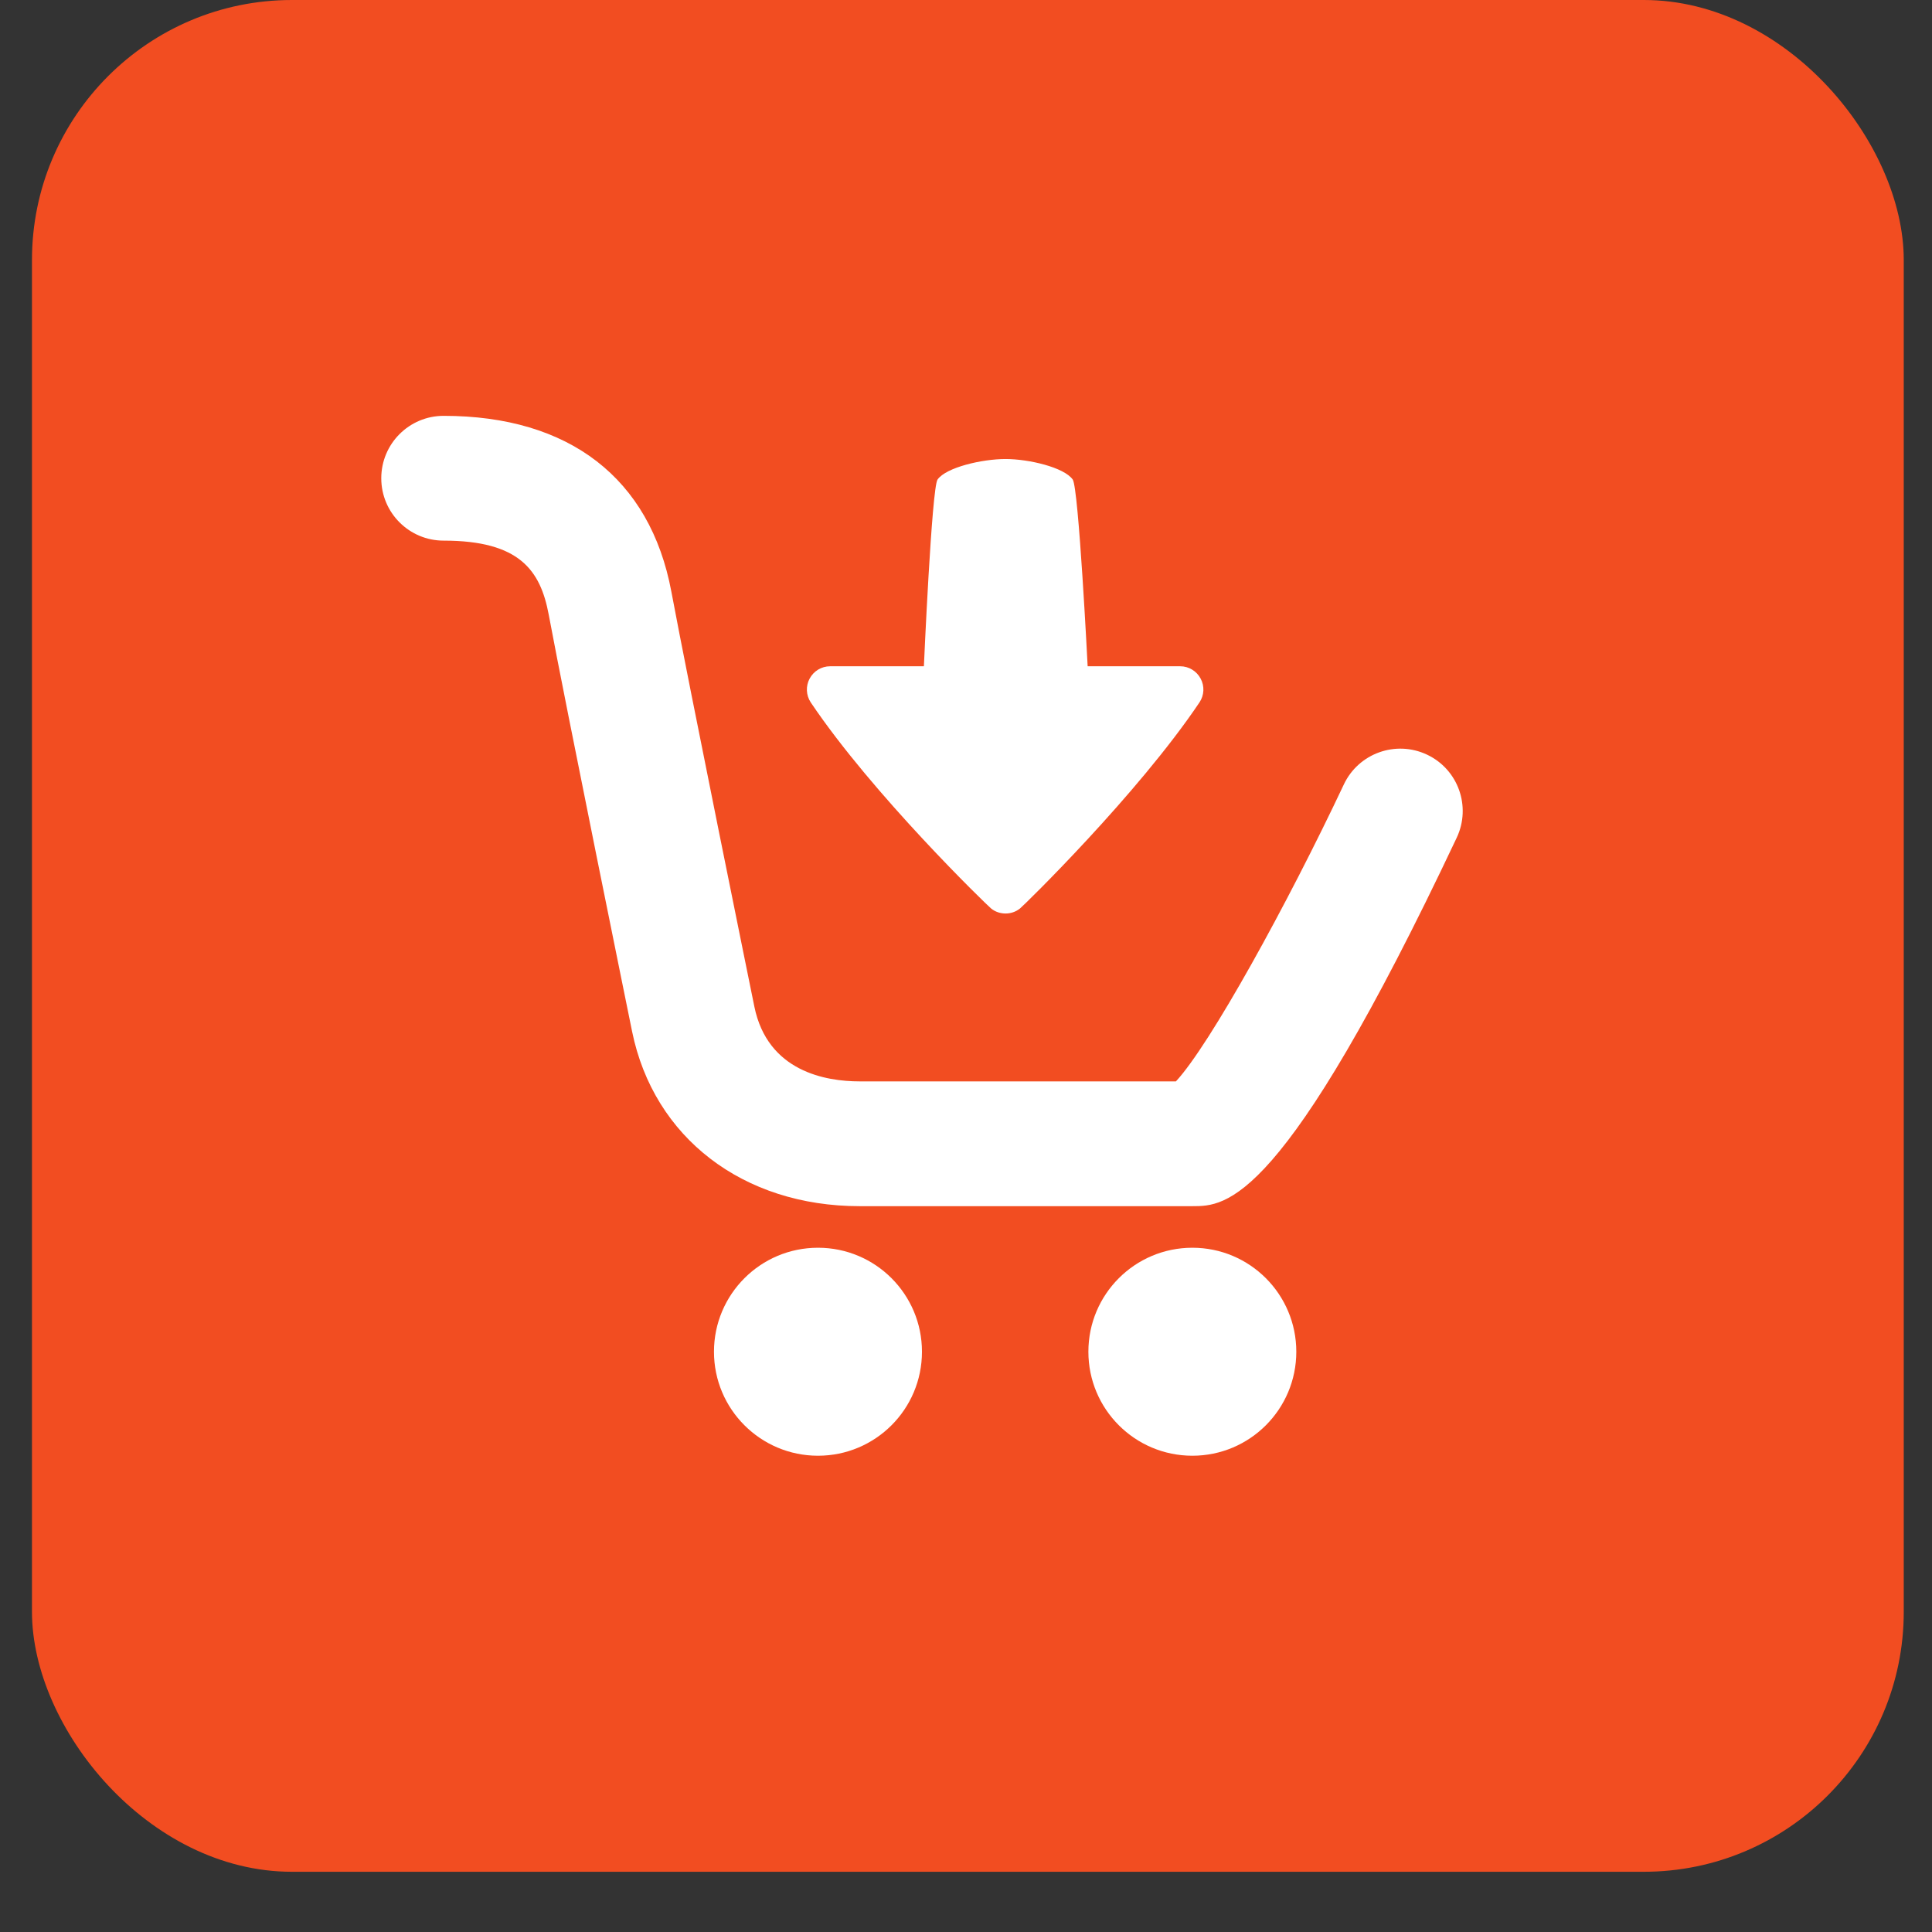 <svg width="29" height="29" viewBox="0 0 29 29" fill="none" xmlns="http://www.w3.org/2000/svg">
<rect x="0" y="0" width="29" height="29" fill="#333333" stroke="none"/>
<rect x="0.48" width="28.096" height="28.096" rx="3.902" fill="#F24D21"/>
<path d="M21.866 12.574C19.254 18.105 18.404 18.105 17.898 18.105H12.903C11.153 18.105 9.813 17.076 9.488 15.483C9.478 15.434 8.489 10.58 8.236 9.223C8.111 8.559 7.796 8.115 6.659 8.115C6.142 8.115 5.723 7.696 5.723 7.179C5.723 6.661 6.142 6.242 6.659 6.242C8.545 6.242 9.758 7.179 10.077 8.879C10.327 10.221 11.313 15.059 11.323 15.109C11.522 16.086 12.398 16.232 12.903 16.232H17.651C18.161 15.684 19.324 13.572 20.172 11.774C20.393 11.306 20.952 11.107 21.419 11.327C21.887 11.547 22.087 12.105 21.866 12.574ZM12.278 18.729C11.416 18.729 10.717 19.428 10.717 20.29C10.717 21.152 11.416 21.851 12.278 21.851C13.141 21.851 13.839 21.152 13.839 20.29C13.839 19.428 13.141 18.729 12.278 18.729ZM17.898 18.729C17.035 18.729 16.337 19.428 16.337 20.29C16.337 21.152 17.035 21.851 17.898 21.851C18.76 21.851 19.458 21.152 19.458 20.29C19.458 19.428 18.76 18.729 17.898 18.729ZM14.877 13.637C14.94 13.688 15.017 13.712 15.094 13.712C15.17 13.712 15.246 13.688 15.31 13.637C15.372 13.588 17.075 11.926 18.004 10.544C18.076 10.437 18.083 10.299 18.022 10.186C17.962 10.073 17.844 10.001 17.716 10.001H16.326C16.326 10.001 16.191 7.322 16.102 7.198C15.973 7.015 15.442 6.89 15.093 6.89C14.743 6.89 14.202 7.015 14.073 7.198C13.985 7.322 13.868 10.001 13.868 10.001H12.46C12.331 10.001 12.213 10.073 12.153 10.186C12.092 10.299 12.099 10.437 12.17 10.544C13.1 11.927 14.816 13.588 14.877 13.637Z" fill="white"/>
</svg>
